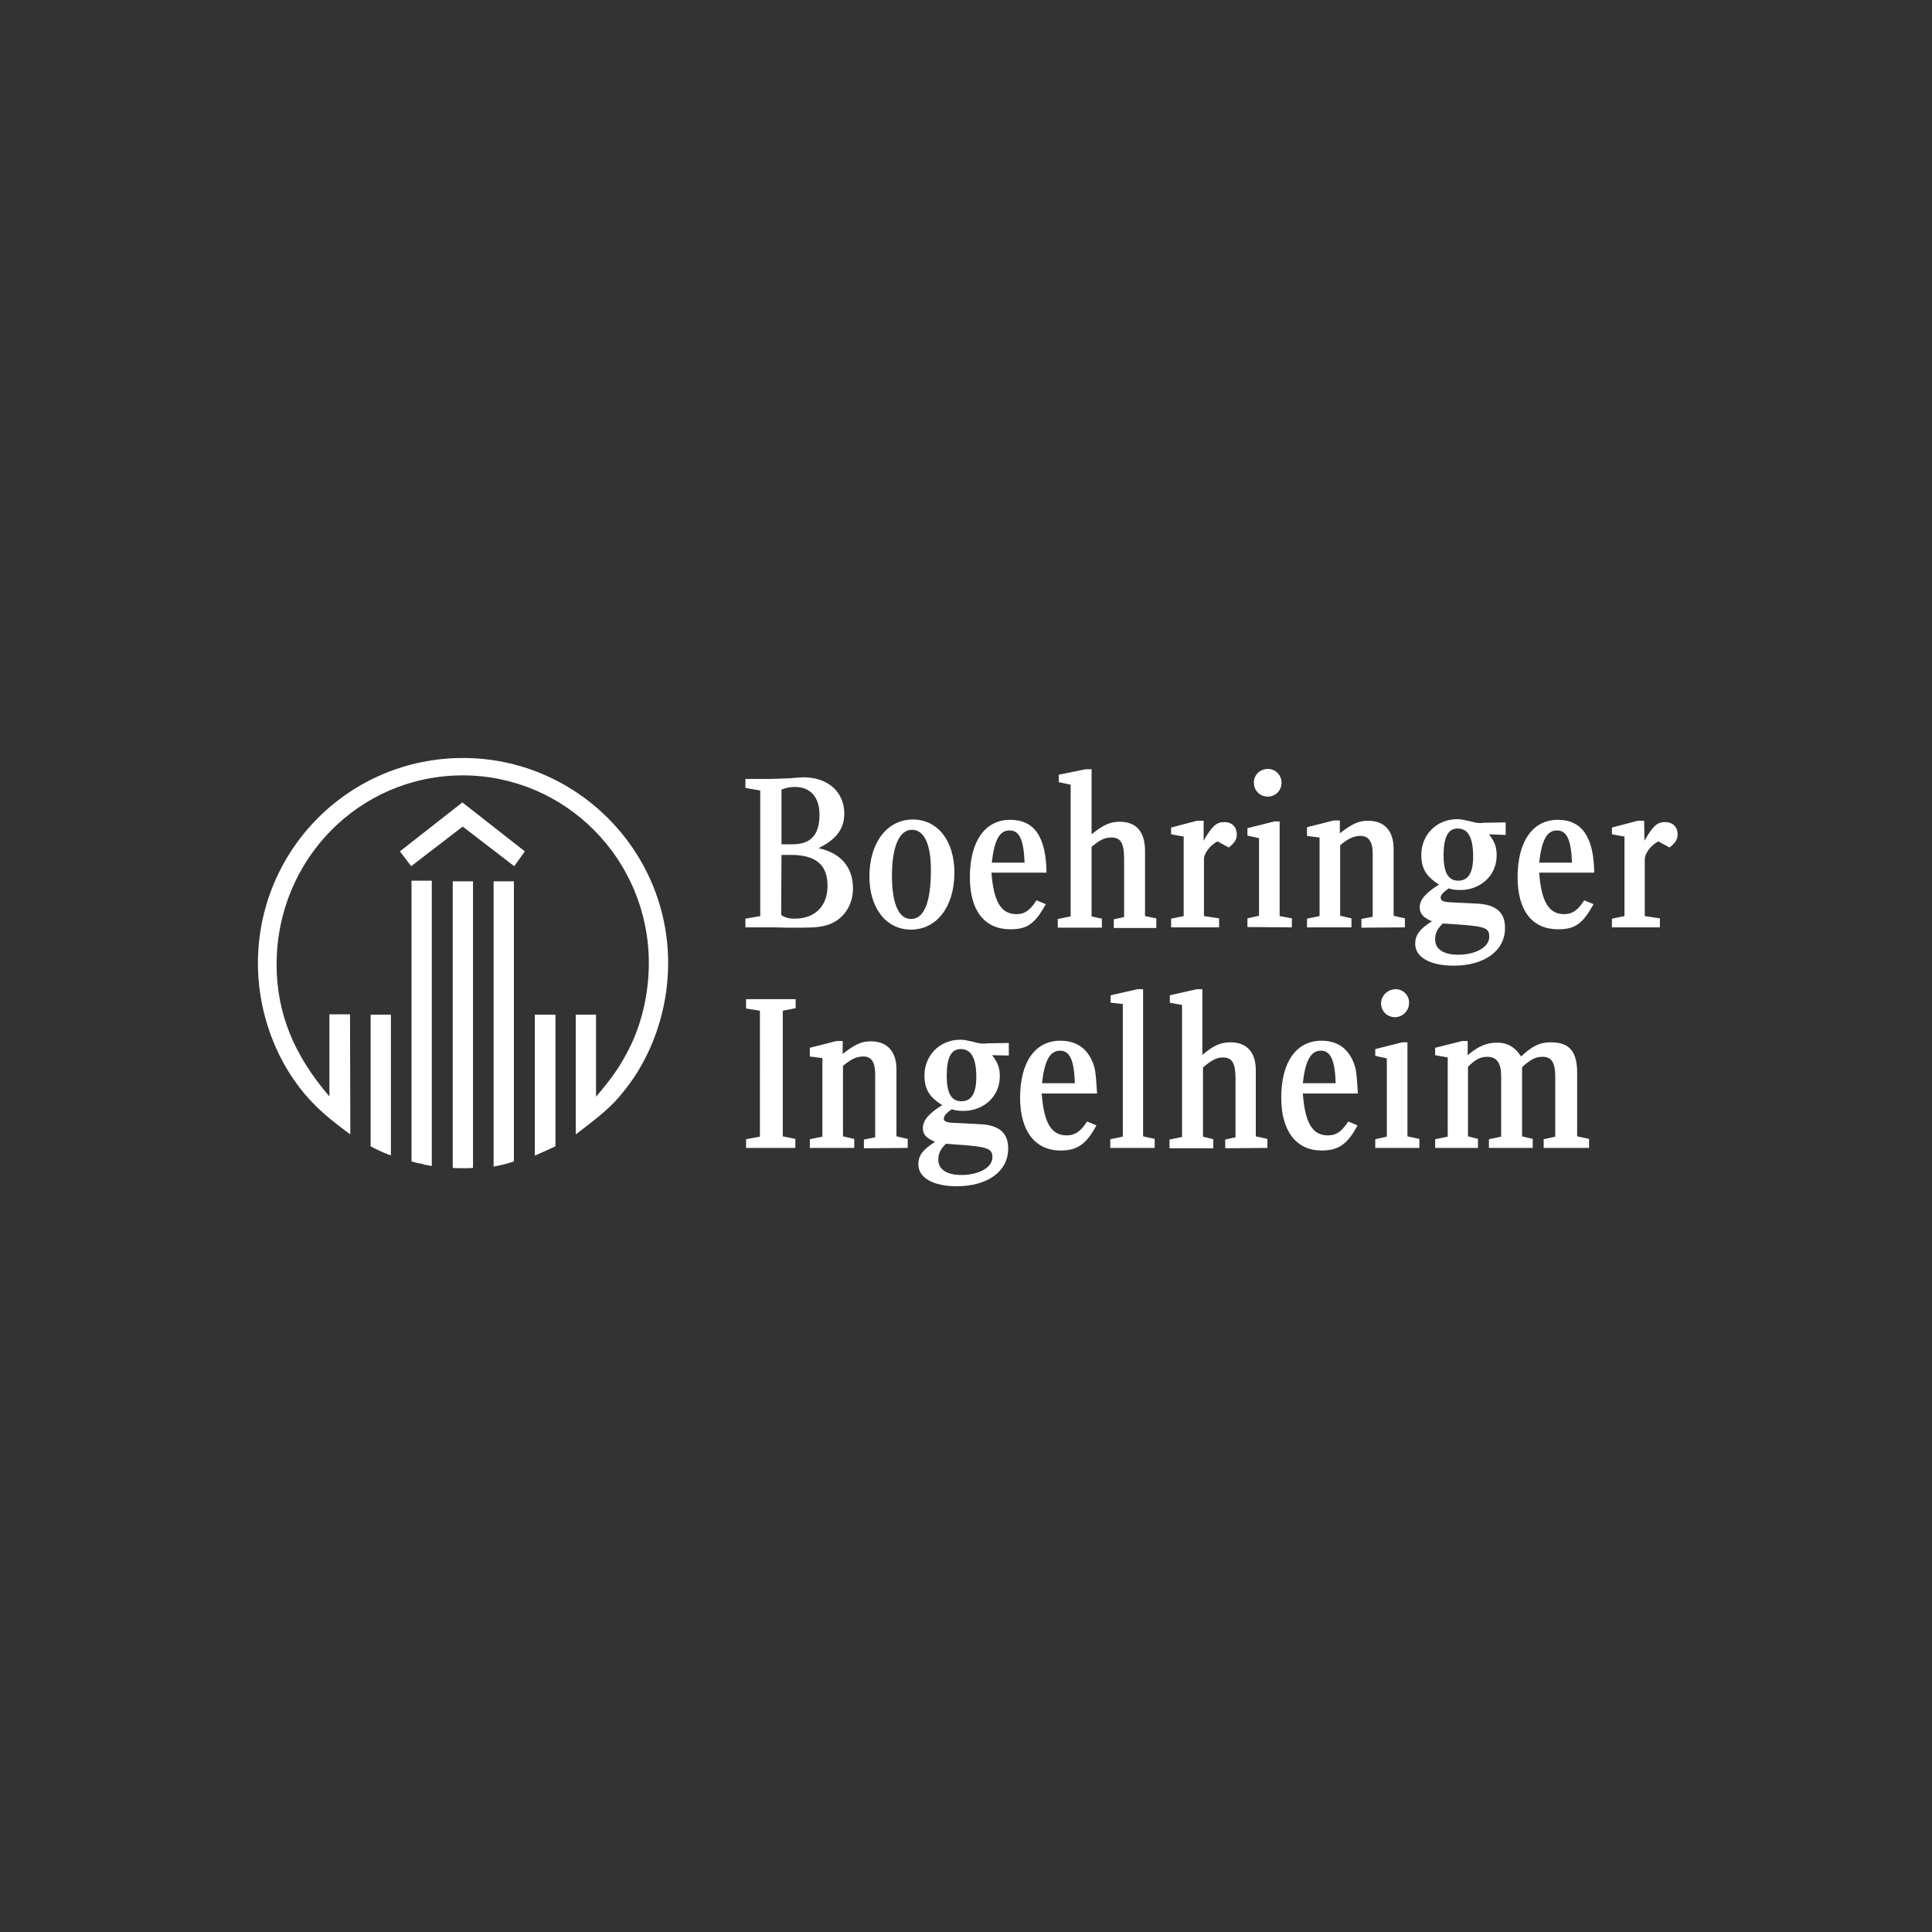 <?xml version="1.0" encoding="utf-8"?>
<!-- Generator: Adobe Illustrator 22.0.0, SVG Export Plug-In . SVG Version: 6.00 Build 0)  -->
<svg version="1.1" id="Layer_1" xmlns="http://www.w3.org/2000/svg" xmlns:xlink="http://www.w3.org/1999/xlink" x="0px" y="0px"
	 viewBox="0 0 600 600" style="enable-background:new 0 0 600 600;" xml:space="preserve">
<rect x="0" y="0" width="600" height="600" fill="#333333" stroke="none"/>
<style type="text/css">
	.st0{fill:#FFFFFF;}
</style>
<g>
	<path class="st0" d="M108.8,352.3c-9.1-6.6-13.9-11.4-18.5-18.4c-6.6-10.2-10.2-22.5-10.2-34.7c0-35.3,28.4-63.8,63.7-63.8
		c35.1,0,63.7,28.6,63.7,63.7c0,14.5-5,29-13.7,39.7c-3.6,4.6-6.7,7.2-15,13.5v-37.2h6.3v25.5c4.7-5.5,7-8.8,9.2-12.9
		c4.7-8.3,7.2-18.6,7.2-28.6c0-32.2-25.9-58.3-57.8-58.3c-32,0-57.8,26.1-57.8,58.7c0,14.9,5.2,28,16.4,41v-25.5h6.4L108.8,352.3
		L108.8,352.3L108.8,352.3z M121.4,358.8c-1.2-0.3-4-1.6-6.3-2.8v-40.9h6.3V358.8z M134.1,362.1c-2.3-0.4-2.4-0.4-3.2-0.7
		c-0.7-0.1-0.9-0.1-3.1-0.7v-87.2h6.3V362.1L134.1,362.1z M146.9,362.7c-0.9,0.1-1.2,0.1-2.5,0.1c-2,0-2.7,0-3.8-0.1v-89h6.3V362.7
		L146.9,362.7z M159.6,360.7c-2,0.7-3.8,1.1-6.3,1.6v-88.6h6.3V360.7L159.6,360.7z M159.7,269l-16-12.3l-16,12.3l-3.5-4.6l19.4-15.2
		l19.4,15.2L159.7,269z M172.5,356c-2,0.9-3.2,1.5-6.4,2.9v-43.8h6.4V356z M242.7,262.2v-17c1.9-0.7,2.8-0.8,4.2-0.8
		c4.8,0,7.6,3.2,7.6,8.6c0,6.3-2.7,9.2-8.4,9.2H242.7L242.7,262.2z M239.7,241.9h-8.2v2.8l4.6,0.8v39l-4.6,0.8v2.7h7.8
		c1.3,0,3.1,0,5.4,0.1h4.2c4.4,0,6.8-0.3,8.8-1.1c4.4-1.7,7.2-6,7.2-11.1c0-6.6-3.8-11-10.7-12.5c5.5-2.7,8-6,8-10.7
		c0-6.8-5.1-11.3-12.7-11.3c-0.5,0-2.1,0.1-4.2,0.3L239.7,241.9z M242.7,265.5h2.9c7.8,0,11.4,3.1,11.4,9.6
		c0,6.3-3.9,10.2-10.2,10.2c-1.9,0-2.8-0.3-4.2-1.1L242.7,265.5L242.7,265.5z M283.5,254.5c-8,0-13.5,7.2-13.5,17.7
		c0,9.8,5.2,16.5,12.9,16.5c8,0,13.5-7.1,13.5-17.7C296.4,261,291.1,254.5,283.5,254.5z M283.2,257.7c3.8,0,5.9,4.4,5.9,12.5
		c0,10-2.1,15.2-6.2,15.2c-3.8,0-5.9-4.8-5.9-13.4C277,262.9,279.3,257.7,283.2,257.7z M325,271.1c-0.1-11.1-3.7-16.5-11.3-16.5
		c-7.8,0-12.5,6.7-12.5,17.8c0,10.5,4.6,16.2,12.6,16.2c5.2,0,7.6-1.7,11-7.8l-2.9-1.2c-2,3.1-3.7,4.3-6.2,4.3
		c-4.8,0-7.1-3.8-7.8-12.9H325z M308,267.9c0.8-7,2.4-10,5.5-10s4.4,2.8,4.7,10H308L308,267.9z M247,356.5v-2.8l-3.9-0.8v-39l4-0.8
		v-2.8h-15.4v2.9l4.3,0.7V353l-4.3,0.8v2.7L247,356.5L247,356.5z M281.9,356.5v-2.8l-3.5-0.8v-20.8c0-5.5-2.8-8.7-7.9-8.7
		c-2.9,0-4.8,0.8-8.8,3.9v-4h-1.9l-8.3,2.1v2.7l3.9,0.5V353l-3.9,0.8v2.7h13.8v-2.8l-3.5-0.8V331c2.5-2.1,4.3-2.9,6.3-2.9
		c2.5,0,3.7,1.7,3.7,5.5v19.6l-3.5,0.7v2.7L281.9,356.5L281.9,356.5L281.9,356.5z M313.3,327.8v-3.9l-5.5,0.1h-1.2
		c-0.5,0.1-1.1,0.1-1.2,0.1c-0.7,0-1.6-0.1-2.9-0.5c-2.4-0.5-2.9-0.7-4.3-0.7c-6.3,0-11.1,4.8-11.1,11.1c0,4.2,1.5,6.7,5.5,9.2
		c-4.3,2.7-6,4.8-6,7.2c0,1.9,1.1,3.1,3.8,4.2c-3.9,2.5-5.2,4.3-5.2,7c0,4.2,4.7,6.8,11.9,6.8c9.6,0,16-4.6,16-11.7
		c0-5-2.9-7.4-9.2-7.6l-8-0.4c-2-0.1-2.8-0.5-2.8-1.3s0.9-1.9,2.5-2.9c1.2,0.4,2.3,0.5,3.6,0.5c6.4,0,11.3-4.6,11.3-10.7
		c0-2.5-0.5-4.2-2.4-6.6L313.3,327.8L313.3,327.8z M298.4,325.8c3.2,0,4.8,2.8,4.8,8.7c0,5-1.5,7.5-4.6,7.5c-3.2,0-4.6-2.5-4.6-8.2
		C294.1,328.3,295.4,325.8,298.4,325.8L298.4,325.8z M296.4,355.4c10.3,0.7,11.8,1.2,11.8,4c0,3.2-4.2,5.5-9.7,5.5
		c-4.4,0-7.1-1.7-7.1-4.7c0-2,0.7-3.4,2.4-5L296.4,355.4L296.4,355.4z M323.6,336.4c0.8-7.1,2.5-10.1,5.6-10.1s4.4,3.1,4.6,10.1
		H323.6z M359.1,288v-2.8l-3.5-0.7v-20.2c0-6-2.7-9.1-7.9-9.1c-2.8,0-5,0.9-8.7,3.9v-20.2h-1.9l-8.3,1.7v2.3l3.7,0.8v40.9l-4,0.8
		v2.7h13.7v-2.8l-3.2-0.7v-21.6c2.7-2.3,4.2-2.9,6.2-2.9c2.8,0,3.9,1.7,3.9,6.6v18.1l-3.2,0.7v2.7H359.1L359.1,288z M373.7,254.9h-2
		l-8,2.1v2.1l3.9,0.7v24.7l-3.9,0.8v2.7h14.9v-2.8l-4.7-0.7v-17.6c0-1.9,1.9-4.4,4.2-5.6l3.5,1.9c1.7-1.3,2.5-2.5,2.5-4
		c0-2.4-1.5-3.9-3.9-3.9s-3.8,1.2-6.4,5.8V254.9L373.7,254.9z M393.7,238.8c-2.3,0-4.3,1.8-4.3,4.2c0,0,0,0.1,0,0.1
		c0,2.4,1.9,4.3,4.3,4.3c2.4,0,4.3-1.9,4.3-4.3c0-2.3-1.8-4.3-4.2-4.3C393.8,238.8,393.7,238.8,393.7,238.8z M401.2,288v-2.8
		l-3.8-0.7v-29.4h-1.6l-8.4,2.1v2.3l3.6,0.8v24.1l-3.6,0.8v2.7L401.2,288L401.2,288L401.2,288z M340.7,339.5
		c-0.3-4.4-0.4-6.6-0.9-8.3c-1.6-5.2-5.1-8-10.5-8c-7.8,0-12.5,6.6-12.5,17.7c0,10.3,4.6,16.4,12.6,16.4c5.2,0,8-2,11.1-7.8
		l-2.9-1.2c-2,3.1-3.8,4.3-6.3,4.3c-4.8,0-7.1-3.8-7.8-13H340.7L340.7,339.5L340.7,339.5z M358.6,356.5v-2.8l-3.6-0.8v-45.7h-1.7
		l-8.4,1.9v2.3l3.8,0.4V353l-3.9,0.8v2.7L358.6,356.5L358.6,356.5L358.6,356.5z M393.6,356.5v-2.8l-3.6-0.8v-20.6
		c0-5.5-2.8-8.6-7.8-8.6c-3.1,0-5.2,0.9-8.8,3.9v-20.4h-1.7l-8.4,1.9v2.3l3.8,0.7v41l-3.9,0.8v2.7h13.6v-2.8l-3.2-0.8v-21.5
		c2.7-2.3,4.3-3.1,6.2-3.1c2.8,0,3.9,1.7,3.9,6.6v18.2l-3.2,0.7v2.7L393.6,356.5L393.6,356.5L393.6,356.5z M421.7,339.5
		c-0.3-4.4-0.4-6.6-0.9-8.3c-1.6-5.2-5.1-8-10.4-8c-7.8,0-12.5,6.6-12.5,17.7c0,10.3,4.6,16.4,12.6,16.4c5.2,0,8-2,11.1-7.8
		l-2.9-1.2c-2,3.1-3.7,4.3-6.3,4.3c-4.8,0-7.1-3.8-7.8-13H421.7L421.7,339.5L421.7,339.5z M404.6,336.4c0.8-7.1,2.5-10.1,5.6-10.1
		c3.1,0,4.4,3.1,4.6,10.1H404.6L404.6,336.4z M452.7,257.3c3.2,0,4.8,2.8,4.8,8.7c0,5-1.5,7.5-4.6,7.5c-3.2,0-4.6-2.5-4.6-8.2
		C448.4,259.8,449.8,257.3,452.7,257.3L452.7,257.3z M436.3,288v-2.8l-3.5-0.8v-20.8c0-5.5-2.8-8.7-7.9-8.7c-2.9,0-4.8,0.8-8.8,3.9
		v-4h-1.9l-8.3,2.1v2.7l3.9,0.5v24.4l-3.9,0.8v2.7h13.8v-2.8l-3.5-0.8v-21.9c2.5-2.1,4.3-2.9,6.3-2.9c2.5,0,3.8,1.7,3.8,5.5v19.6
		l-3.5,0.7v2.7L436.3,288L436.3,288z M467.6,259.3v-3.9l-5.5,0.1h-1.2c-0.5,0.1-1.1,0.1-1.2,0.1c-0.7,0-1.6-0.1-2.9-0.5
		c-2.4-0.5-2.9-0.7-4.3-0.7c-6.3,0-11.1,4.8-11.1,11.1c0,4.2,1.5,6.7,5.5,9.2c-4.3,2.7-6,4.8-6,7.1c0,1.9,1.1,3.2,3.8,4.3
		c-3.8,2.4-5.2,4.3-5.2,7c0,4.2,4.7,6.8,11.9,6.8c9.6,0,16-4.6,16-11.7c0-5-2.9-7.4-9.2-7.6l-8-0.4c-2-0.1-2.8-0.5-2.8-1.5
		c0-0.7,0.9-1.7,2.5-2.8c1.2,0.4,2.3,0.5,3.6,0.5c6.4,0,11.3-4.6,11.3-10.7c0-2.5-0.5-4.2-2.4-6.6L467.6,259.3L467.6,259.3
		L467.6,259.3z M448.1,286.8c13.3,0.8,14.4,1.1,14.4,4.2s-4.2,5.5-9.7,5.5c-4.4,0-7.1-1.7-7.1-4.7
		C445.7,289.7,446.4,288.4,448.1,286.8z M495.1,271.1c-0.1-11.1-3.8-16.5-11.3-16.5c-7.8,0-12.5,6.7-12.5,17.8
		c0,10.5,4.6,16.2,12.6,16.2c5.2,0,7.6-1.7,11-7.8l-2.9-1.2c-2,3.1-3.7,4.3-6.2,4.3c-4.8,0-7.1-3.8-7.8-12.9H495.1z M478,267.9
		c0.8-7,2.4-10,5.5-10s4.4,2.8,4.7,10H478z M510.6,254.9h-2l-8,2.1v2.1l3.9,0.7v24.7l-3.9,0.8v2.7h14.9v-2.8l-4.7-0.7v-17.6
		c0-1.9,1.9-4.4,4.2-5.6l3.5,1.9c1.7-1.3,2.5-2.5,2.5-4c0-2.4-1.5-3.9-3.9-3.9s-3.8,1.2-6.4,5.8L510.6,254.9L510.6,254.9z
		 M433.5,307.2c-2.5,0-4.6,2-4.6,4.4c0,2.4,1.9,4.3,4.3,4.3c2.4,0,4.4-2,4.4-4.4C437.7,309.2,435.8,307.2,433.5,307.2z M440.8,356.5
		v-2.8l-3.7-0.8v-29.2h-1.6l-8.4,2.1v2.1l3.6,0.8V353l-3.6,0.8v2.7h66.4v-2.8l-3.7-0.8v-19.7c0-6.7-2.4-9.5-8.2-9.5
		c-3.5,0-5.8,1.2-9.2,4.4c-1.9-2.9-4.2-4.3-7.5-4.3c-3.2,0-5.8,1.1-9.1,3.9v-4.4h-1.7l-8.4,2.1v2.3l3.9,0.7V353l-3.9,0.8v2.7H459
		v-2.8l-3.1-0.8v-21.6c2.3-2.3,3.9-3.1,6-3.1c2.9,0,4.3,1.9,4.3,6V353l-3.8,0.8v2.7H476v-2.8l-3.3-0.8v-21.5
		c2.7-2.4,4.2-3.2,6.3-3.2c2.8,0,4,1.7,4,6.2V353l-3.6,0.8v2.7h13.9L440.8,356.5L440.8,356.5L440.8,356.5z"/>
</g>
</svg>
